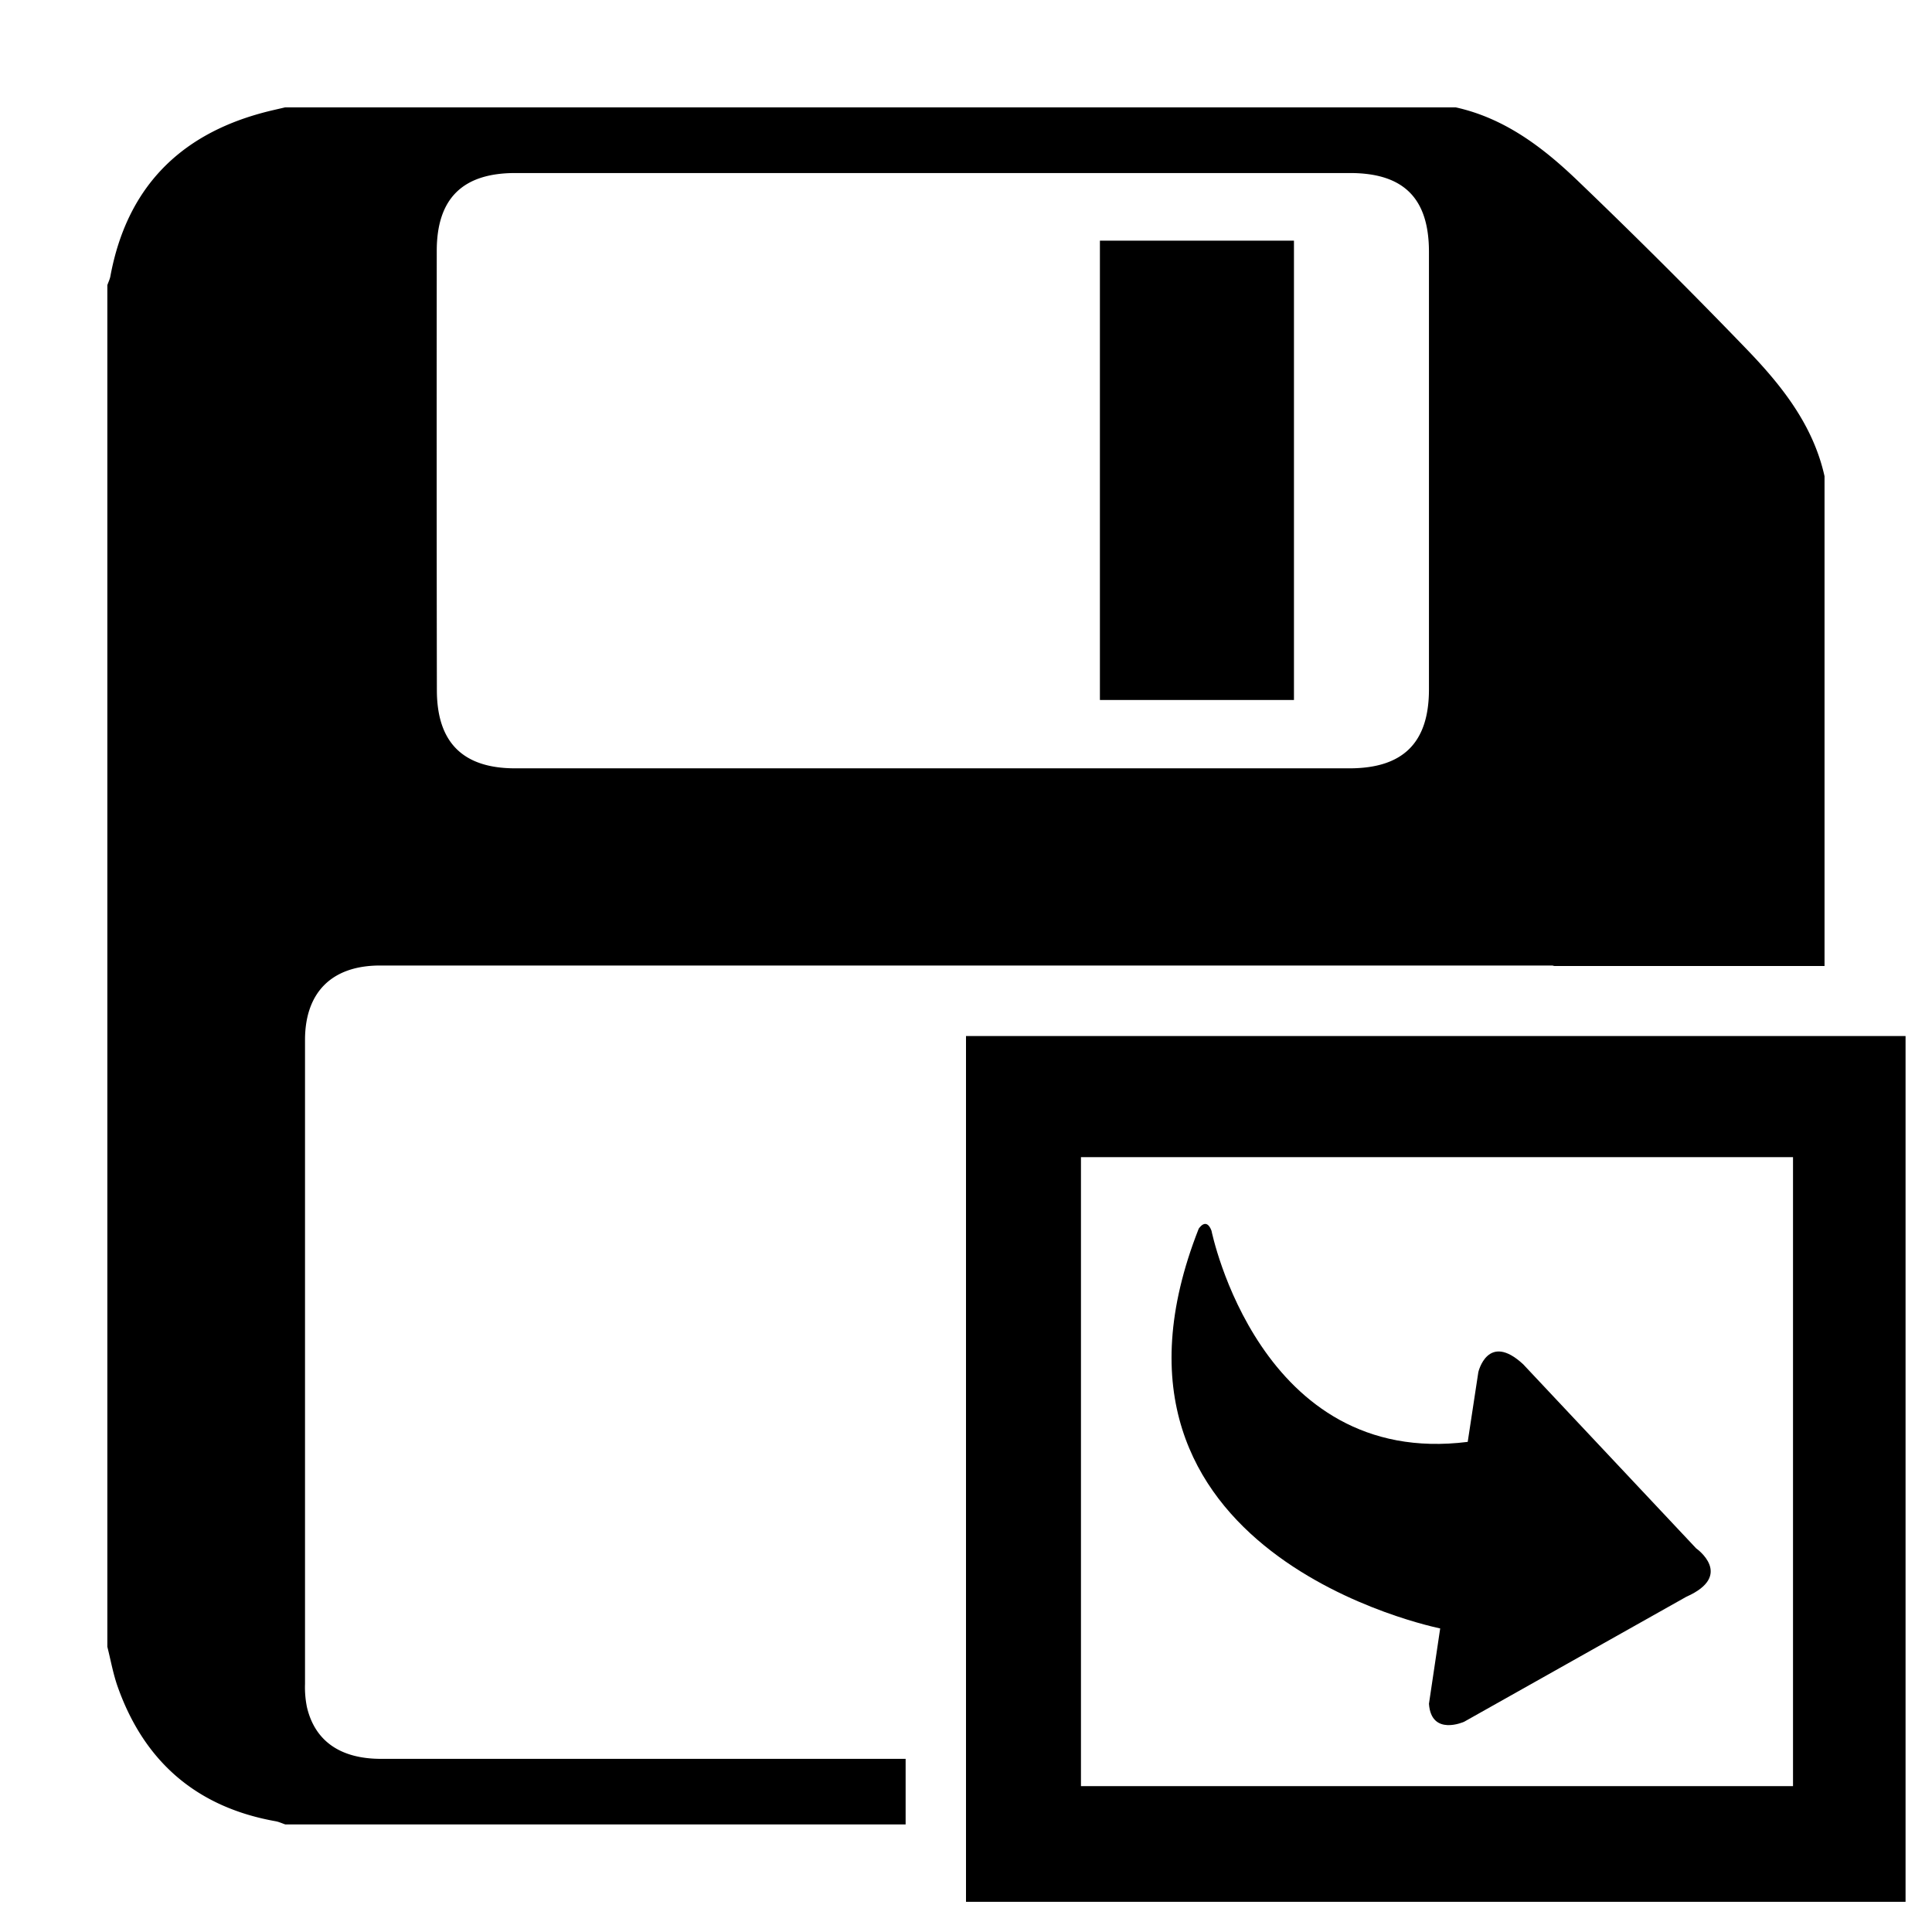 <?xml version="1.0" standalone="no"?><!DOCTYPE svg PUBLIC "-//W3C//DTD SVG 1.1//EN" "http://www.w3.org/Graphics/SVG/1.1/DTD/svg11.dtd"><svg t="1593410580447" class="icon" viewBox="0 0 1024 1024" version="1.1" xmlns="http://www.w3.org/2000/svg" p-id="3991" xmlns:xlink="http://www.w3.org/1999/xlink" width="200" height="200"><defs><style type="text/css"></style></defs><path d="M582.976 127.552h102.848v243.456H582.976z" p-id="3992"></path><path d="M480 932.224H201.92c-21.504 0-35.008-9.408-39.232-27.392a52.8 52.8 0 0 1-1.024-12.352V551.232c0-25.344 14.272-39.488 39.744-39.488h621.184c0.512 0 0.896 0.256 1.472 0.256H967.04V252.416c-6.016-27.072-22.656-48-41.088-67.136a3210.24 3210.24 0 0 0-89.92-89.664c-18.368-17.6-38.656-33.024-64.512-38.72H151.168c-4.032 0.96-8 1.792-11.968 2.88-44.8 12.032-72.064 40.512-80.64 86.336-0.256 1.728-1.088 3.328-1.664 4.992v721.728c1.792 7.104 3.072 14.4 5.504 21.248 14.144 39.808 41.984 63.808 83.776 71.232 1.664 0.32 3.328 1.088 4.992 1.664H480v-34.752zM231.488 132.992c0-27.776 13.696-41.28 41.6-41.28H715.52c28.48 0 41.856 13.376 41.856 41.792v231.872c0 28.224-13.632 41.792-41.984 41.856H273.024c-27.648 0-41.472-13.696-41.472-41.472-0.128-77.568-0.128-155.136-0.064-232.768z" p-id="3993"></path><path d="M512 549.12V1008h497.984V549.12H512z m438.336 397.568H572.928V613.312h377.408v333.376z" p-id="3994"></path><path d="M635.328 651.264s3.968-6.4 6.784 1.024c0 0 25.344 125.888 135.808 111.936l5.632-36.992s4.992-21.504 23.744-4.16l91.712 97.6s20.416 14.272-5.248 25.664L776 912.576s-17.408 7.872-18.624-9.536l5.952-39.936c0-0.064-196.16-38.72-128-211.84z" p-id="3995"></path></svg>